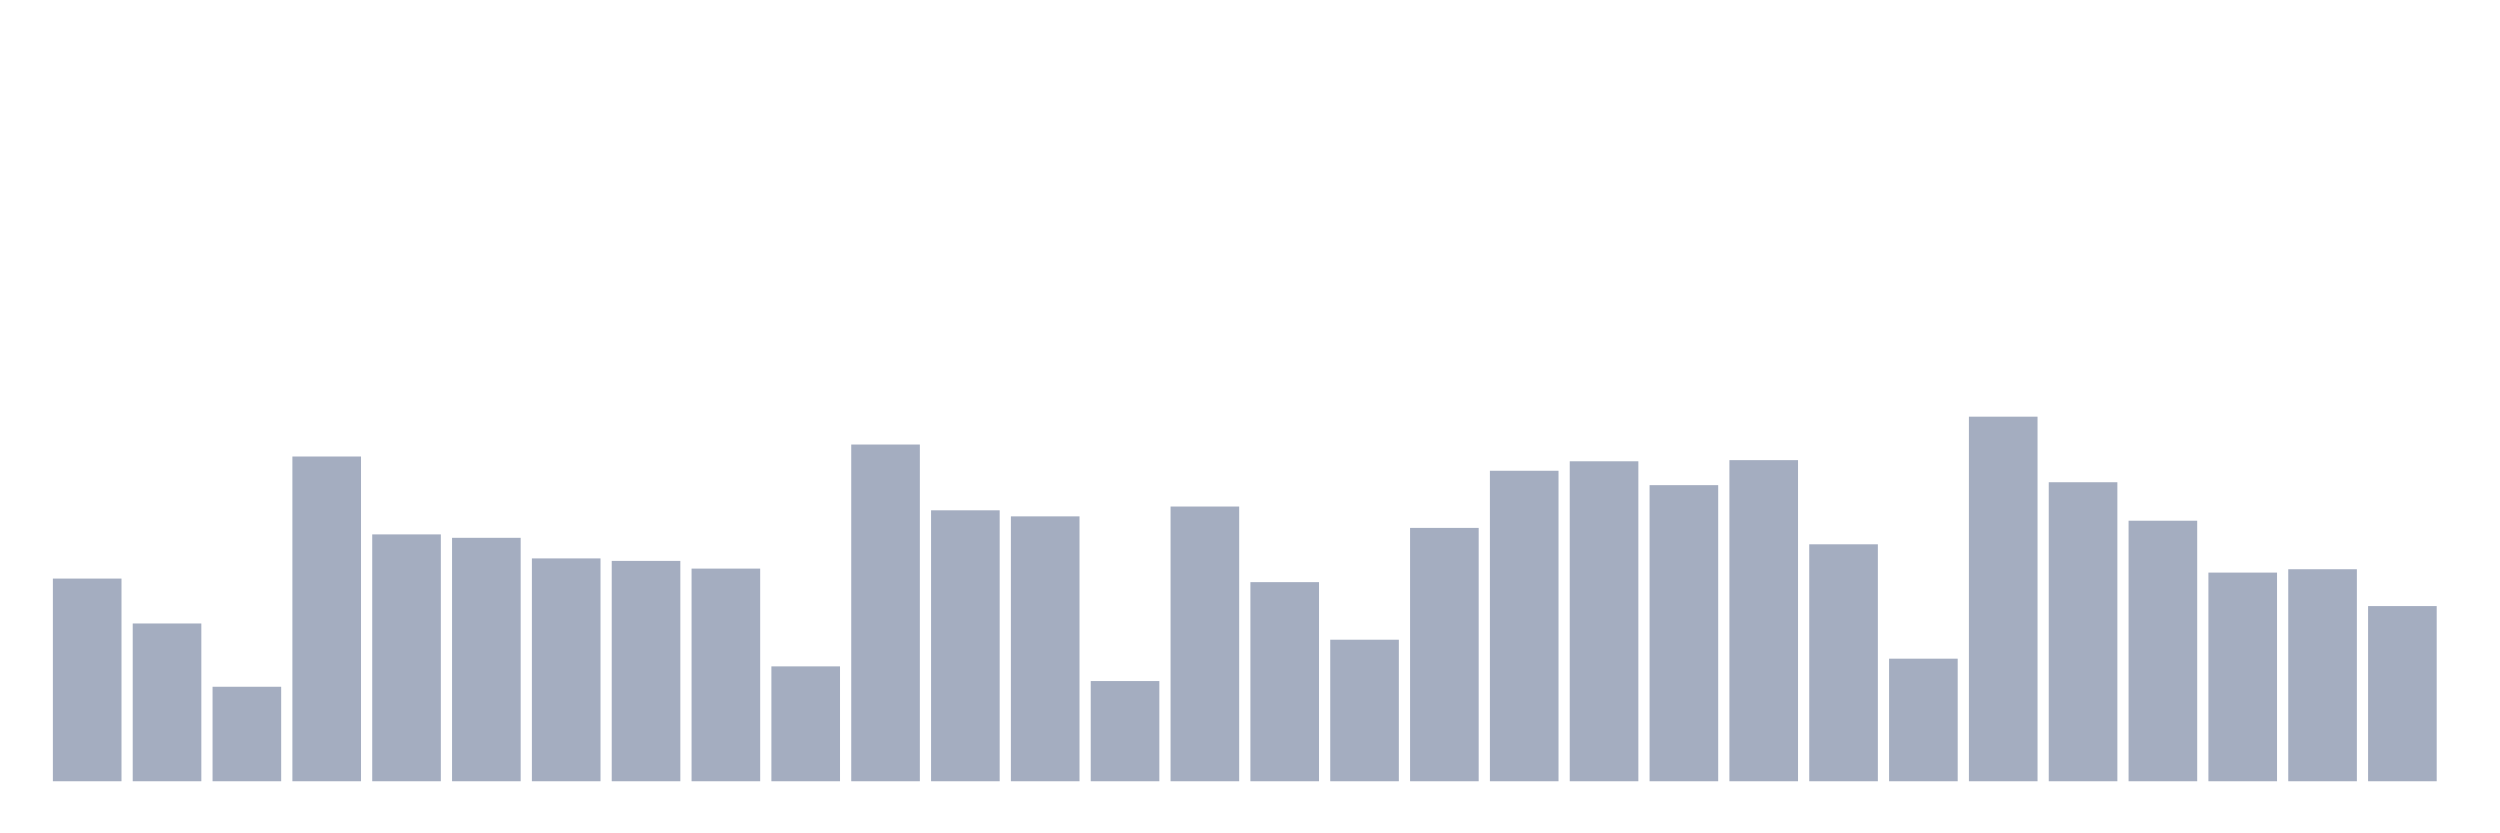 <svg xmlns="http://www.w3.org/2000/svg" viewBox="0 0 480 160"><g transform="translate(10,10)"><rect class="bar" x="0.153" width="13.175" y="101.087" height="38.913" fill="rgb(164,173,192)"></rect><rect class="bar" x="15.482" width="13.175" y="109.707" height="30.293" fill="rgb(164,173,192)"></rect><rect class="bar" x="30.81" width="13.175" y="121.857" height="18.143" fill="rgb(164,173,192)"></rect><rect class="bar" x="46.138" width="13.175" y="77.649" height="62.351" fill="rgb(164,173,192)"></rect><rect class="bar" x="61.466" width="13.175" y="92.604" height="47.396" fill="rgb(164,173,192)"></rect><rect class="bar" x="76.794" width="13.175" y="93.26" height="46.74" fill="rgb(164,173,192)"></rect><rect class="bar" x="92.123" width="13.175" y="97.215" height="42.785" fill="rgb(164,173,192)"></rect><rect class="bar" x="107.451" width="13.175" y="97.694" height="42.306" fill="rgb(164,173,192)"></rect><rect class="bar" x="122.779" width="13.175" y="99.171" height="40.829" fill="rgb(164,173,192)"></rect><rect class="bar" x="138.107" width="13.175" y="117.944" height="22.056" fill="rgb(164,173,192)"></rect><rect class="bar" x="153.436" width="13.175" y="75.35" height="64.65" fill="rgb(164,173,192)"></rect><rect class="bar" x="168.764" width="13.175" y="87.979" height="52.021" fill="rgb(164,173,192)"></rect><rect class="bar" x="184.092" width="13.175" y="89.142" height="50.858" fill="rgb(164,173,192)"></rect><rect class="bar" x="199.42" width="13.175" y="120.762" height="19.238" fill="rgb(164,173,192)"></rect><rect class="bar" x="214.748" width="13.175" y="87.254" height="52.746" fill="rgb(164,173,192)"></rect><rect class="bar" x="230.077" width="13.175" y="101.771" height="38.229" fill="rgb(164,173,192)"></rect><rect class="bar" x="245.405" width="13.175" y="112.826" height="27.174" fill="rgb(164,173,192)"></rect><rect class="bar" x="260.733" width="13.175" y="91.358" height="48.642" fill="rgb(164,173,192)"></rect><rect class="bar" x="276.061" width="13.175" y="80.385" height="59.615" fill="rgb(164,173,192)"></rect><rect class="bar" x="291.39" width="13.175" y="78.565" height="61.435" fill="rgb(164,173,192)"></rect><rect class="bar" x="306.718" width="13.175" y="83.149" height="56.851" fill="rgb(164,173,192)"></rect><rect class="bar" x="322.046" width="13.175" y="78.346" height="61.654" fill="rgb(164,173,192)"></rect><rect class="bar" x="337.374" width="13.175" y="94.505" height="45.495" fill="rgb(164,173,192)"></rect><rect class="bar" x="352.702" width="13.175" y="116.466" height="23.534" fill="rgb(164,173,192)"></rect><rect class="bar" x="368.031" width="13.175" y="70" height="70" fill="rgb(164,173,192)"></rect><rect class="bar" x="383.359" width="13.175" y="82.588" height="57.412" fill="rgb(164,173,192)"></rect><rect class="bar" x="398.687" width="13.175" y="89.977" height="50.023" fill="rgb(164,173,192)"></rect><rect class="bar" x="414.015" width="13.175" y="99.937" height="40.063" fill="rgb(164,173,192)"></rect><rect class="bar" x="429.344" width="13.175" y="99.294" height="40.706" fill="rgb(164,173,192)"></rect><rect class="bar" x="444.672" width="13.175" y="106.368" height="33.632" fill="rgb(164,173,192)"></rect></g></svg>